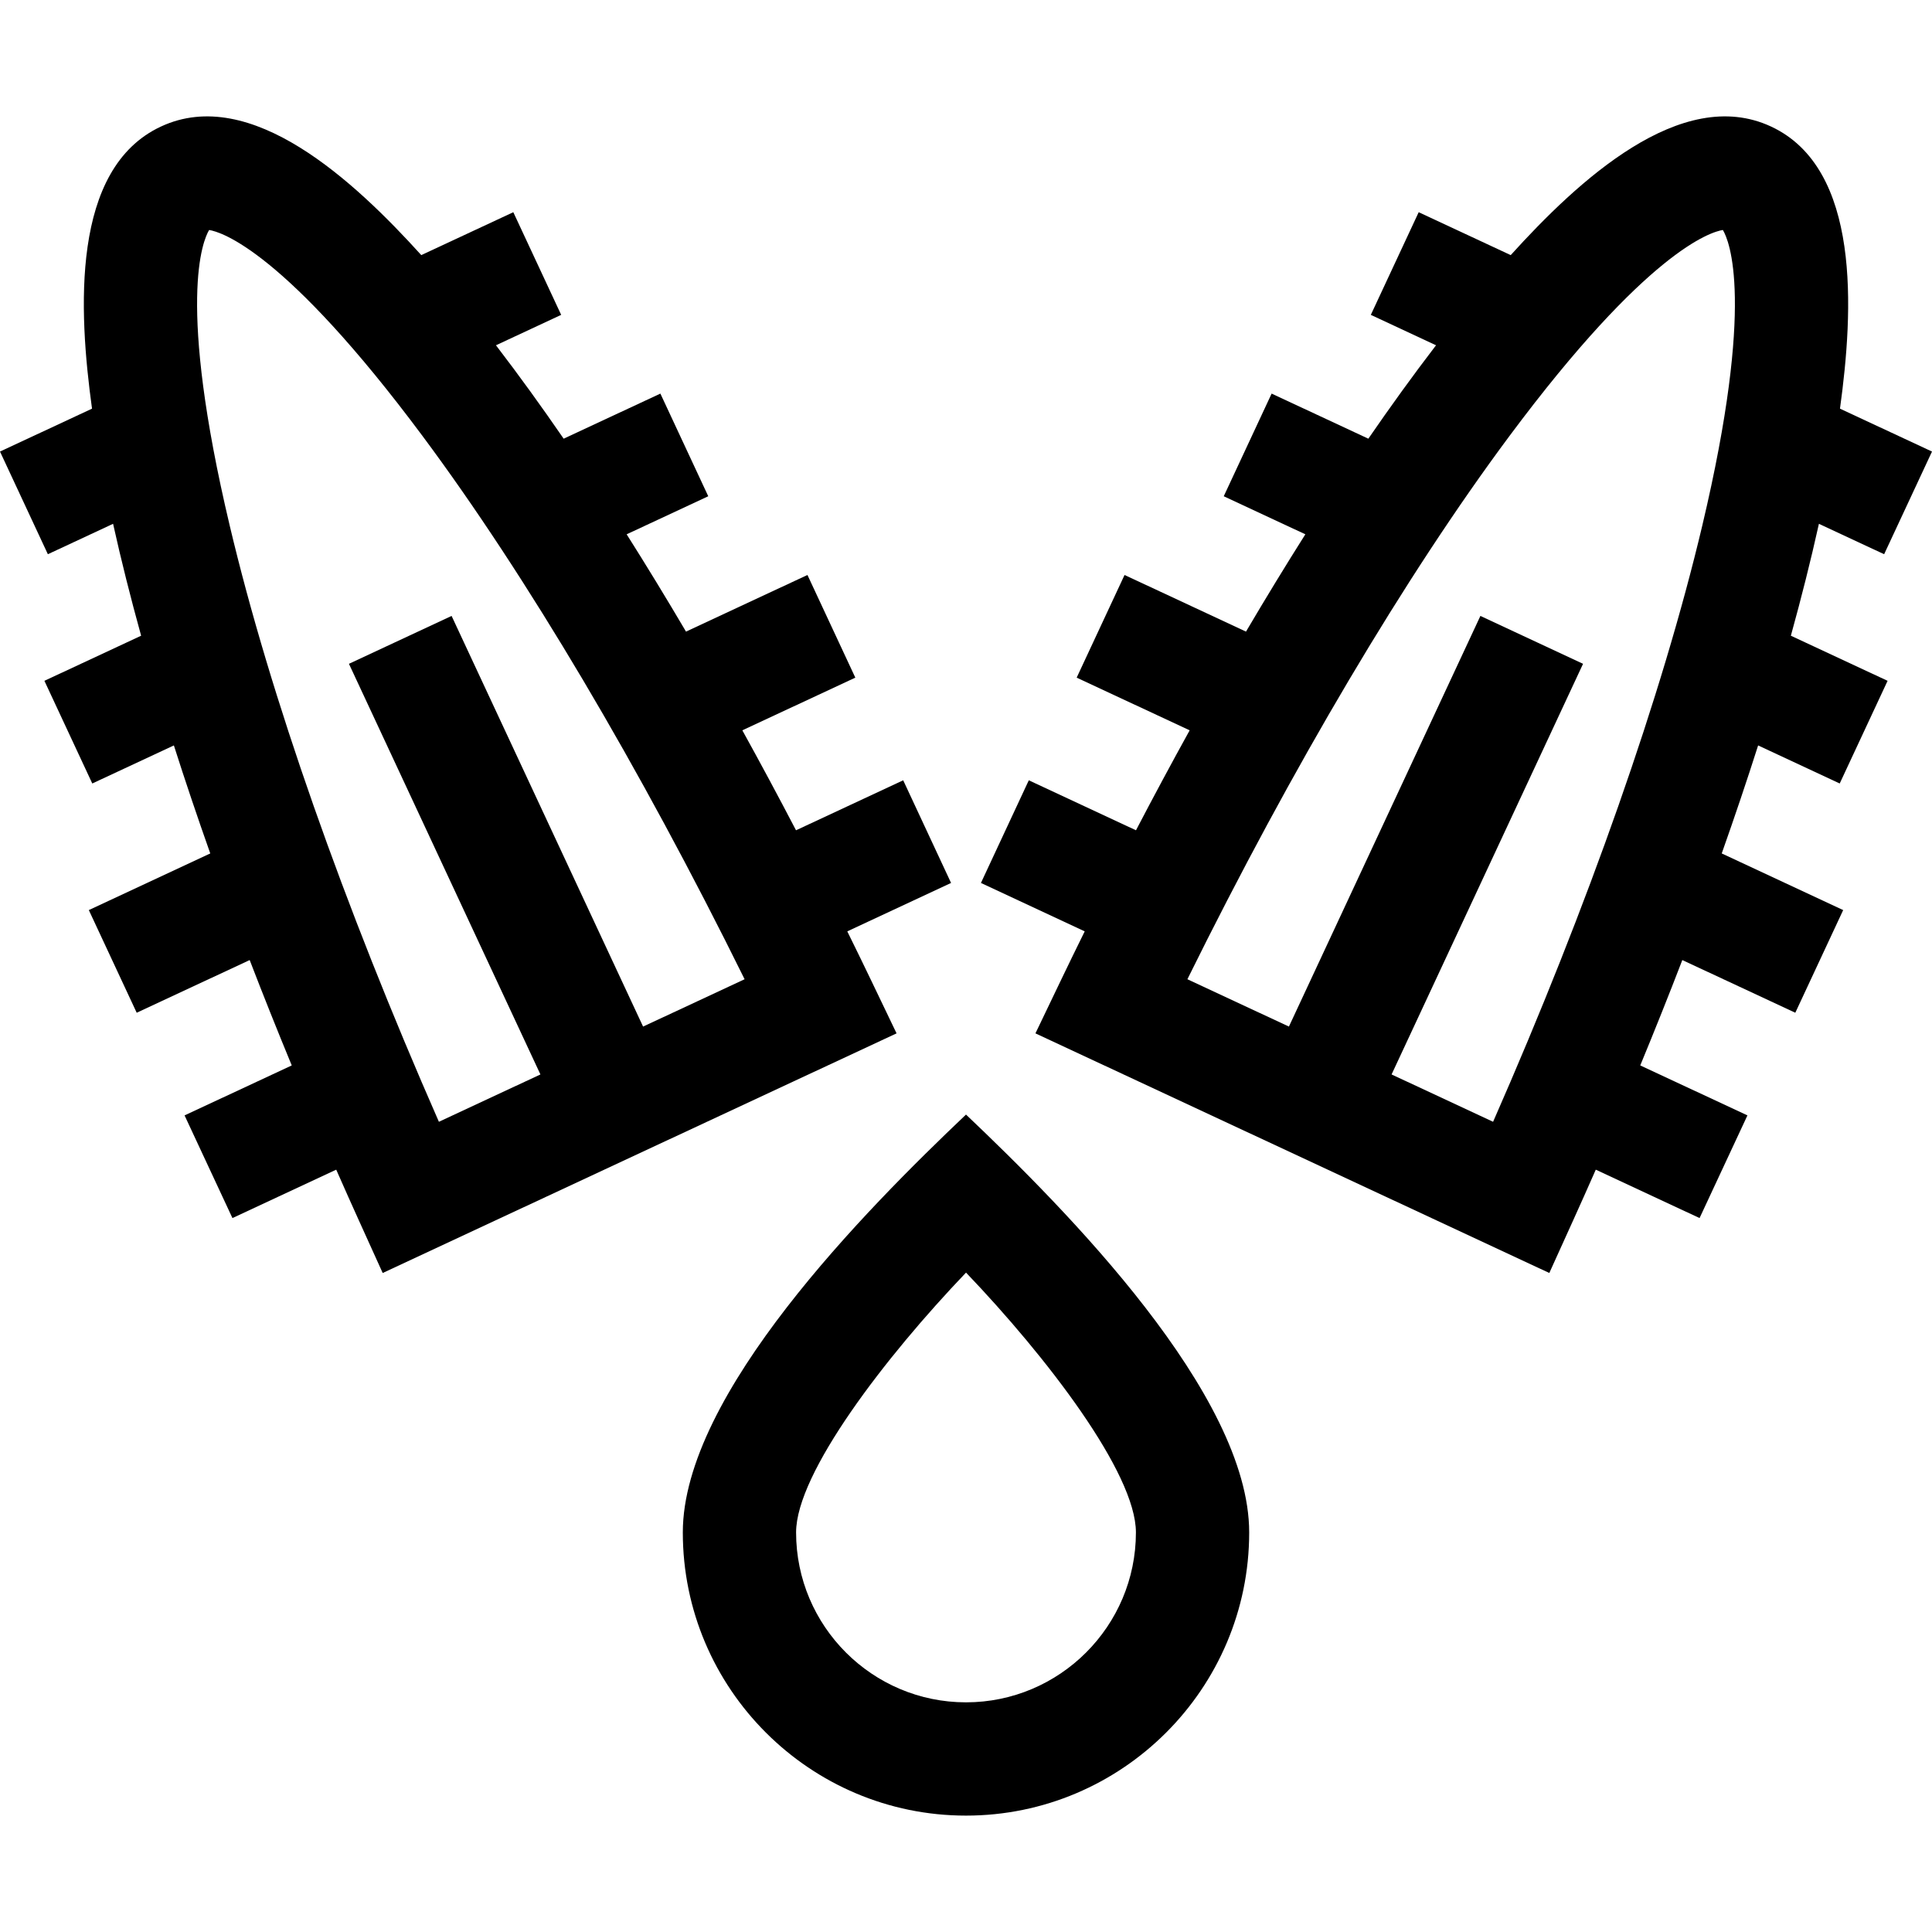 <svg id="Capa_1" enable-background="new 0 0 511.678 511.678" height="512" viewBox="0 0 511.678 511.678" width="512" xmlns="http://www.w3.org/2000/svg"><g><path d="m224.399 246.663 27.486-12.817-12.678-27.189-28.387 13.237c-4.706-9.02-9.449-17.856-14.216-26.473l29.923-13.953-12.678-27.189-32.165 14.998c-5.246-8.905-10.494-17.509-15.719-25.771l21.611-10.077-12.679-27.189-25.616 11.945c-5.983-8.694-11.9-16.872-17.711-24.455-.074-.097-.147-.189-.221-.285l17.274-8.055-12.677-27.19-24.372 11.365c-17.643-19.493-45.116-45.167-68.958-34.047-23.847 11.12-21.836 48.663-18.245 74.71l-24.371 11.365 12.678 27.189 17.275-8.055c.026.118.05.234.076.352 2.073 9.325 4.535 19.115 7.349 29.286l-25.617 11.945 12.679 27.19 21.611-10.078c2.97 9.314 6.188 18.864 9.637 28.607l-32.164 14.999 12.68 27.189 29.923-13.954c3.537 9.189 7.257 18.504 11.141 27.906l-28.386 13.237 12.678 27.189 27.487-12.817c4.618 10.495 7.237 16.138 12.307 27.363l136.096-63.463c-5.352-11.122-7.971-16.711-13.051-27.015zm-54.082 25.219-50.714-108.757-27.189 12.679 50.714 108.757-26.887 12.538c-25.222-57.402-44.746-112.975-55.381-157.81-14.117-59.519-7.123-75.635-5.471-78.379 3.164.499 20.005 5.5 56.524 54.572 27.51 36.966 57.53 87.644 85.292 143.863z"/><path d="m487.237 207.5 12.679-27.189-25.617-11.945c2.814-10.171 5.276-19.961 7.349-29.286.026-.119.05-.234.076-.352l17.276 8.054 12.678-27.189-24.371-11.365c3.591-26.049 5.601-63.59-18.244-74.71-23.847-11.118-51.314 14.552-68.959 34.047l-24.373-11.365-12.678 27.189 17.274 8.055c-.074.096-.147.188-.221.285-5.811 7.583-11.728 15.761-17.711 24.455l-25.615-11.944-12.679 27.189 21.611 10.077c-5.225 8.262-10.473 16.866-15.719 25.771l-32.165-14.998-12.678 27.189 29.923 13.953c-4.766 8.616-9.51 17.453-14.216 26.473l-28.387-13.237-12.678 27.189 27.486 12.817c-5.078 10.299-7.69 15.875-13.05 27.016l136.096 63.463c5.027-11.129 7.684-16.856 12.307-27.363l27.487 12.817 12.678-27.189-28.386-13.237c3.885-9.402 7.605-18.716 11.141-27.906l29.923 13.954 12.68-27.189-32.164-14.999c3.449-9.743 6.667-19.293 9.637-28.607zm-118.687 77.061 50.714-108.757-27.189-12.679-50.714 108.757-26.888-12.538c27.762-56.219 57.782-106.897 85.292-143.863 36.52-49.072 53.36-54.074 56.524-54.572 1.652 2.745 8.646 18.86-5.471 78.379-10.635 44.835-30.159 100.408-55.381 157.81z"/><path d="m255.839 295.186c-26.551 25.212-75 74.058-75 110.666 0 41.355 33.645 75 75 75s75-33.645 75-75c0-36.604-48.449-85.453-75-110.666zm0 155.666c-24.813 0-45-20.187-45-45 0-15.733 23.755-46.591 45.006-68.814 21.249 22.202 44.994 53.042 44.994 68.814 0 24.813-20.187 45-45 45z"/></g></svg>
